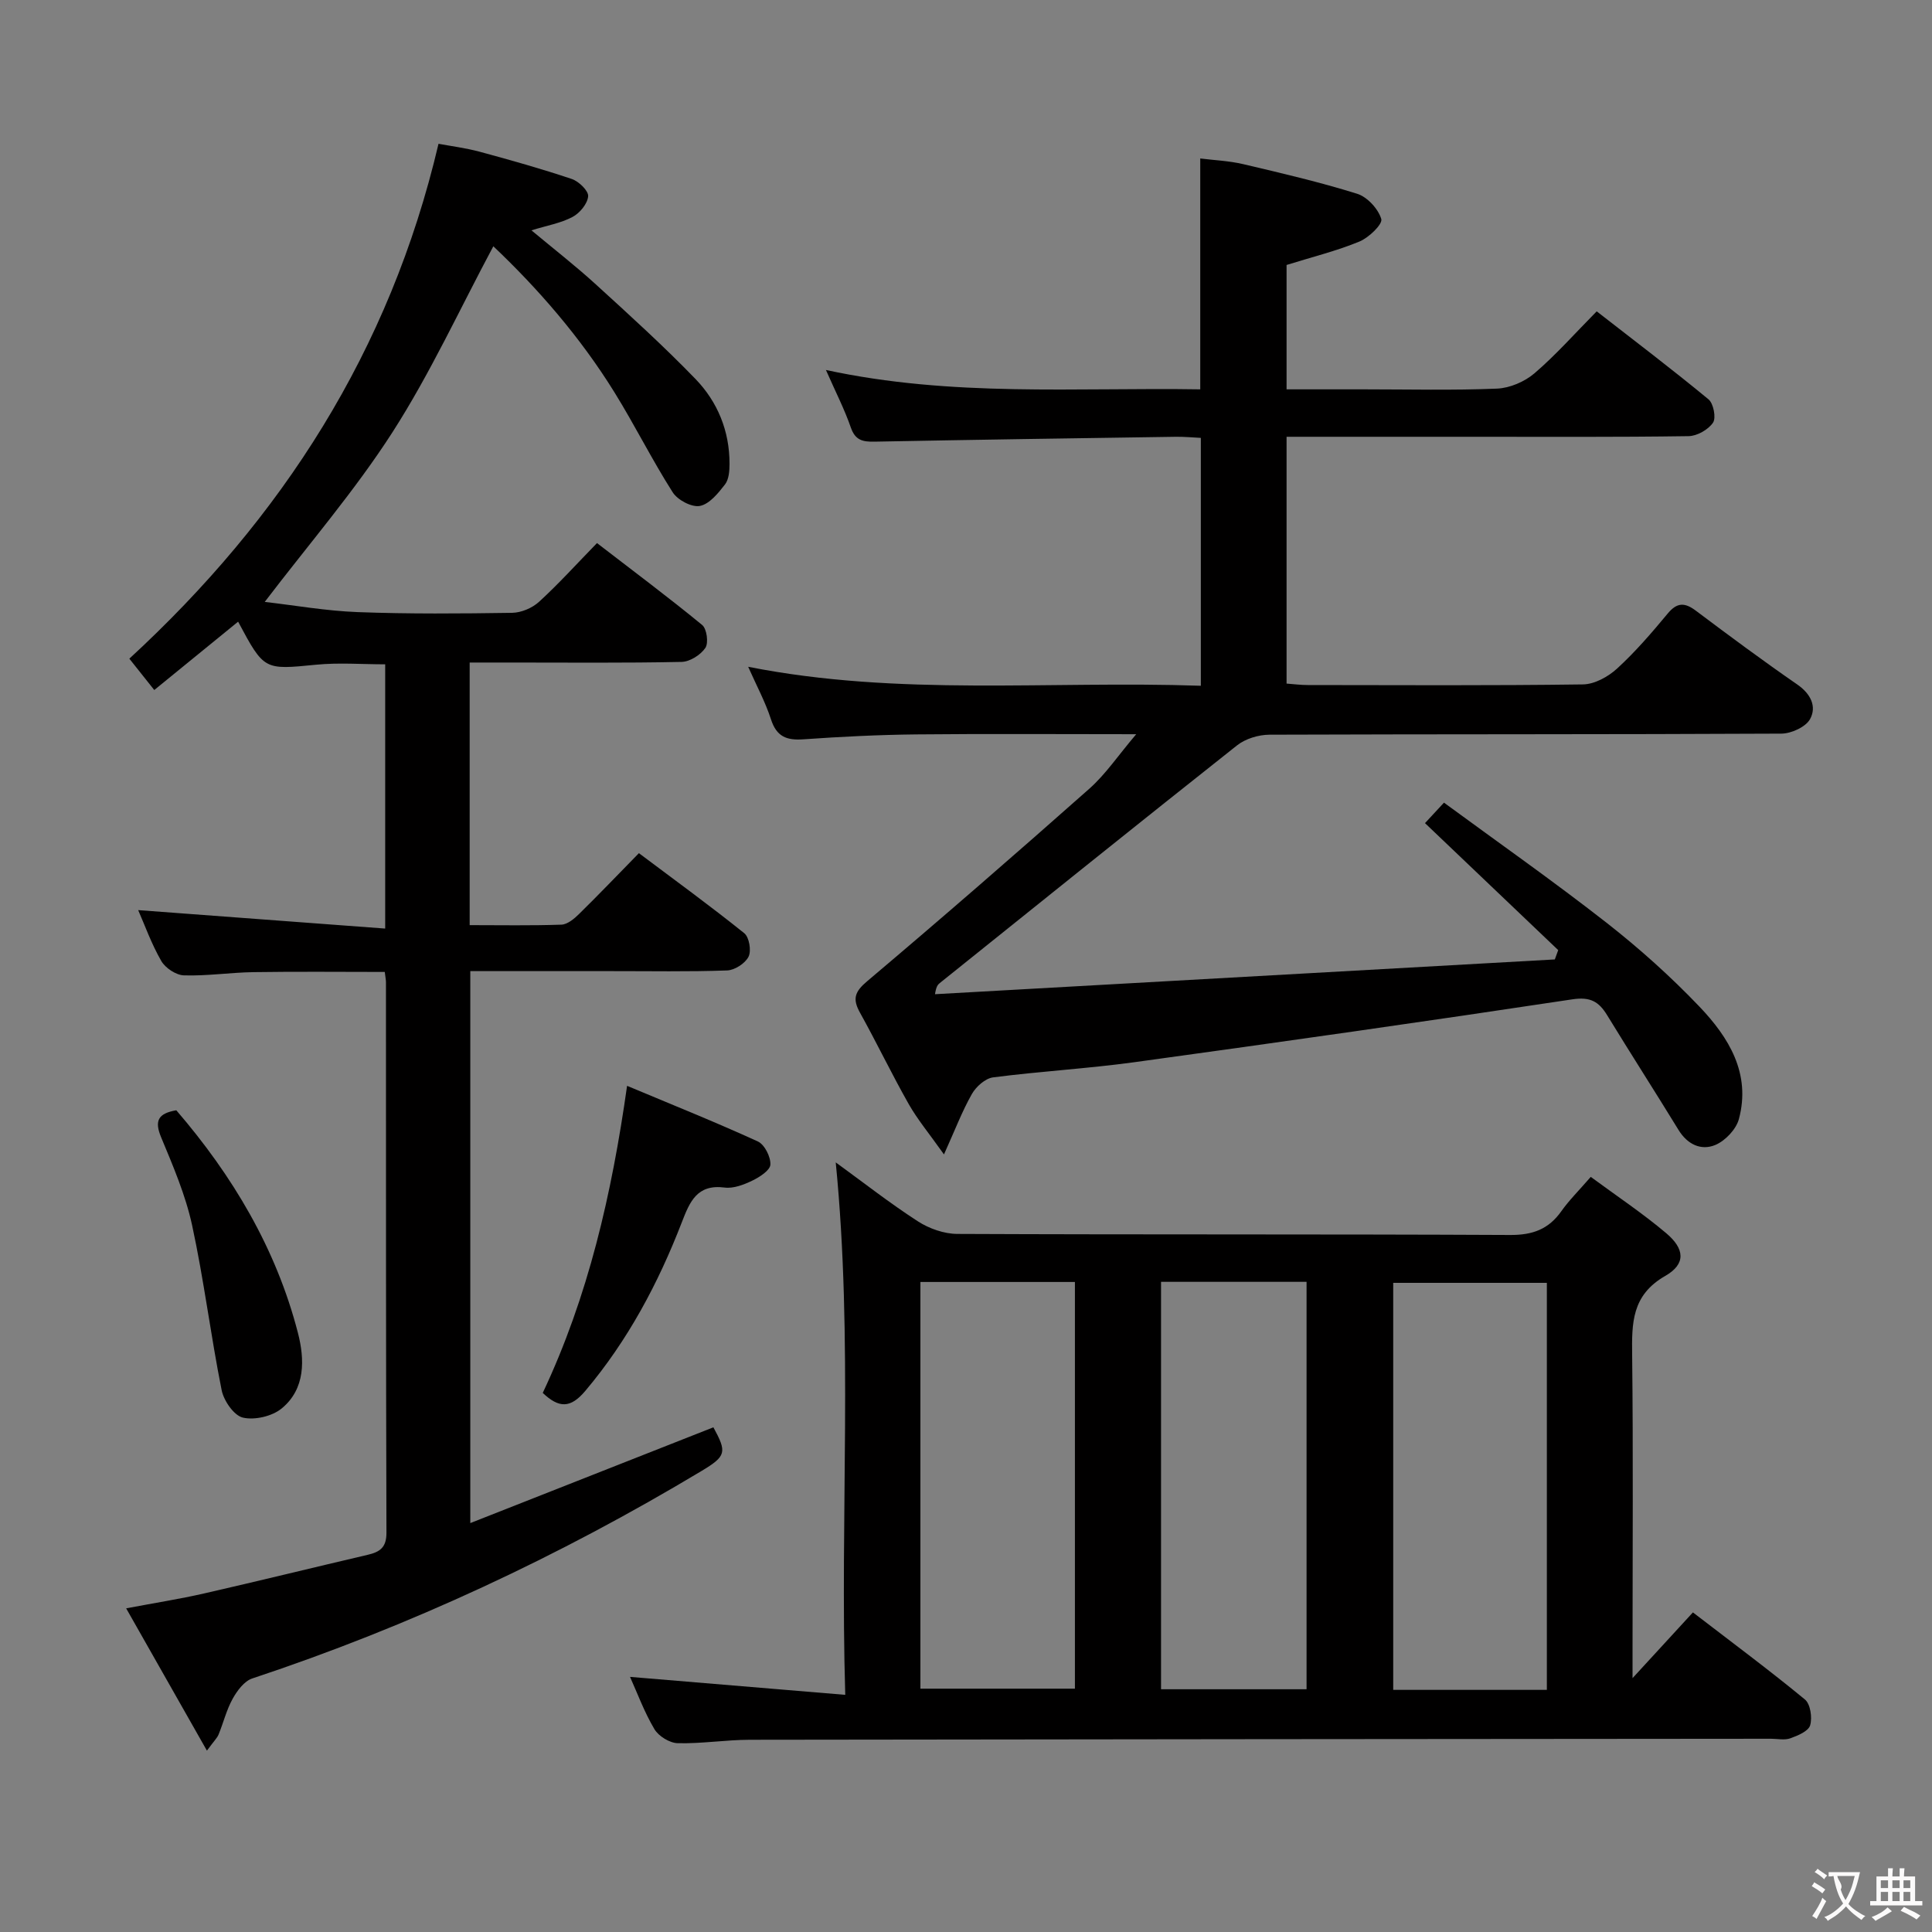 <svg enable-background="new 0 0 400 400" viewBox="0 0 400 400" xmlns="http://www.w3.org/2000/svg"><rect x="0" y="0" width="400" height="400" fill="#808080" stroke="none"/><g fill="#010000"><path d="m322.61 196.71c-9.11-8.69-18.23-17.38-27.58-26.29.99-1.07 2.06-2.23 3.93-4.24 11.29 8.29 22.69 16.29 33.64 24.85 6.8 5.32 13.29 11.14 19.25 17.38 6.07 6.36 10.7 13.85 8.17 23.28-.57 2.13-2.83 4.51-4.9 5.37-2.92 1.21-5.76-.11-7.6-3.12-4.87-7.95-9.91-15.79-14.77-23.74-1.73-2.83-3.48-3.86-7.2-3.3-30.2 4.56-60.44 8.86-90.7 13.02-9.71 1.33-19.52 1.88-29.24 3.14-1.62.21-3.52 1.91-4.39 3.44-2 3.51-3.44 7.33-5.78 12.51-3.09-4.36-5.49-7.23-7.31-10.44-3.52-6.21-6.61-12.67-10.08-18.91-1.59-2.86-1.1-4.33 1.5-6.52 15.5-13.09 30.81-26.4 45.99-39.85 3.39-3.01 5.99-6.92 9.7-11.28-15.99 0-30.75-.11-45.51.04-7.81.08-15.63.47-23.43 1.02-3.47.24-5.52-.57-6.67-4.12-1.17-3.61-3-7-4.73-10.9 31.21 6.18 62.35 2.85 93.72 3.93 0-17.25 0-33.99 0-51.32-1.62-.08-3.38-.25-5.13-.23-20.81.3-41.62.61-62.43 1.01-2.41.05-3.98-.26-4.9-2.91-1.29-3.74-3.12-7.3-5.16-11.93 26.12 5.65 51.78 3.6 77.5 4.01 0-16.04 0-31.6 0-47.8 2.84.36 5.94.48 8.92 1.18 7.91 1.86 15.83 3.71 23.57 6.13 2.1.66 4.37 3.13 4.99 5.23.31 1.07-2.58 3.86-4.53 4.66-4.72 1.95-9.74 3.18-15.08 4.85v25.75h16.06c9.17 0 18.34.23 27.49-.15 2.66-.11 5.72-1.42 7.76-3.16 4.41-3.77 8.29-8.17 12.9-12.84 7.86 6.12 15.63 12.01 23.15 18.22 1.03.85 1.61 3.83.93 4.83-.99 1.45-3.3 2.77-5.07 2.79-15 .22-30 .13-45 .13-12.63 0-25.27 0-38.22 0v51.1c1.49.11 2.93.3 4.37.3 19 .02 38 .13 56.99-.13 2.41-.03 5.23-1.59 7.08-3.29 3.79-3.47 7.18-7.42 10.47-11.38 1.94-2.34 3.53-2.32 5.83-.59 6.92 5.2 13.88 10.36 21 15.28 2.79 1.93 4.06 4.56 2.65 7.15-.89 1.64-3.88 3-5.93 3.02-35.33.18-70.66.09-105.99.22-2.26.01-4.96.82-6.71 2.2-20.61 16.31-41.08 32.79-61.58 49.24-.38.31-.72.67-.97 2.29 42.78-2.4 85.55-4.8 128.33-7.2.25-.65.47-1.29.7-1.93z"/><path d="m173.03 240.66c5.67 4.12 11.17 8.43 17 12.2 2.34 1.51 5.43 2.6 8.18 2.61 38.16.17 76.32.03 114.47.22 4.63.02 7.93-1.18 10.57-4.91 1.61-2.28 3.63-4.27 6.1-7.12 5.37 3.96 10.73 7.53 15.61 11.65 3.87 3.26 4.11 6.39-.18 8.85-6.98 4-6.94 9.78-6.86 16.43.23 20.16.08 40.32.08 60.48v6.37c4.73-5.15 8.49-9.24 12.5-13.61 8.3 6.38 15.9 12.02 23.19 18.03 1.14.94 1.55 3.76 1.08 5.35-.36 1.22-2.55 2.13-4.11 2.69-1.18.43-2.64.09-3.97.09-70.48.06-140.96.1-211.45.21-4.98.01-9.96.83-14.92.71-1.67-.04-3.95-1.44-4.82-2.89-2.11-3.55-3.55-7.49-5.06-10.84 14.38 1.2 28.94 2.42 44.56 3.72-1.12-37.32 1.66-73.52-1.97-110.24zm17.53 24.76v84.2h31.99c0-28.28 0-56.18 0-84.2-10.83 0-21.26 0-31.99 0zm129.7 84.45c0-28.36 0-56.27 0-84.27-10.87 0-21.41 0-31.81 0v84.27zm-79.88-84.48v84.35h30.13c0-28.26 0-56.26 0-84.35-10.19 0-19.96 0-30.13 0z"/><path d="m97.24 137.17v54.37c6.44 0 12.72.12 19-.1 1.26-.05 2.66-1.23 3.67-2.23 4.04-3.96 7.95-8.06 12.37-12.57 7.42 5.57 14.75 10.9 21.81 16.57 1.03.82 1.5 3.64.89 4.86-.69 1.39-2.87 2.8-4.45 2.85-7.99.29-15.99.13-23.99.14-9.63 0-19.25 0-29.17 0v114.28c17.04-6.71 33.66-13.26 50.33-19.83 2.82 5.18 2.69 5.95-2.49 9.06-29.45 17.67-60.37 32.12-92.99 42.94-1.66.55-3.13 2.54-4.06 4.22-1.27 2.29-1.9 4.93-2.9 7.37-.29.72-.92 1.31-2.42 3.35-5.7-10.04-10.95-19.3-16.72-29.46 5.96-1.13 11.08-1.93 16.12-3.08 11.31-2.58 22.58-5.36 33.88-8 2.51-.59 3.9-1.49 3.89-4.57-.12-37.99-.09-75.98-.1-113.97 0-.49-.11-.99-.25-2.14-9.01 0-18.08-.1-27.16.04-4.81.07-9.63.82-14.42.67-1.63-.05-3.85-1.52-4.69-2.98-2.06-3.58-3.46-7.53-4.78-10.53 16.71 1.25 33.79 2.52 51.14 3.82 0-19.01 0-36.64 0-54.71-4.81 0-9.59-.38-14.29.08-10.77 1.05-10.75 1.22-16.16-8.91-5.75 4.68-11.46 9.34-17.36 14.15-1.99-2.5-3.53-4.44-5.16-6.49 31.6-29.11 53.93-63.68 64.01-106.6 2.57.48 5.61.86 8.54 1.65 6.4 1.73 12.79 3.53 19.06 5.64 1.45.49 3.48 2.45 3.38 3.58-.13 1.55-1.74 3.49-3.24 4.28-2.43 1.29-5.28 1.77-8.5 2.77 4.57 3.81 9.1 7.33 13.33 11.19 7 6.38 14.03 12.76 20.61 19.56 4.6 4.75 7.08 10.79 7.07 17.57 0 1.45-.12 3.23-.93 4.28-1.41 1.82-3.23 4.08-5.21 4.46-1.69.32-4.62-1.23-5.63-2.83-4.28-6.72-7.84-13.89-12.04-20.67-7.11-11.49-15.93-21.58-25.09-30.26-6.94 12.97-13.04 26.28-20.87 38.48-7.84 12.2-17.42 23.28-26.46 35.15 6.15.7 12.67 1.86 19.23 2.11 10.65.4 21.32.31 31.98.15 1.9-.03 4.17-.99 5.58-2.28 4.05-3.7 7.74-7.79 12-12.16 7.45 5.74 14.74 11.18 21.77 16.95.97.79 1.36 3.72.67 4.75-.99 1.46-3.21 2.87-4.94 2.9-11.82.25-23.66.13-35.49.13-2.63 0-5.26 0-8.37 0z"/><path d="m112.37 288.39c9.44-20.02 14.28-41.11 17.46-63.58 9.5 3.98 18.38 7.54 27.08 11.52 1.39.64 2.67 3.19 2.59 4.79-.06 1.19-2.24 2.59-3.75 3.32-1.75.84-3.89 1.67-5.72 1.43-5.73-.74-7.23 2.96-8.87 7.2-4.88 12.63-11.17 24.45-19.98 34.9-3.07 3.64-5.44 3.6-8.81.42z"/><path d="m36.5 229.87c11.64 13.52 20.67 28.62 25.18 46.08 1.41 5.46 1.6 11.59-3.38 15.67-1.97 1.61-5.57 2.45-8.02 1.88-1.85-.44-3.95-3.49-4.39-5.68-2.27-11.34-3.67-22.86-6.12-34.16-1.36-6.25-3.95-12.28-6.42-18.22-1.42-3.43-.59-4.92 3.15-5.57z"/></g><path d="m377.9 391.2c-.2.3-.4.5-.6.8-.7-.6-1.4-1-2.2-1.5.2-.3.4-.5.5-.8.6.4 1.4.8 2.3 1.5zm-1.8 6.1c-.2-.2-.5-.4-.9-.6.4-.6.8-1.2 1.2-1.9s.7-1.3.9-1.9c.3.3.5.5.8.7-.7 1.3-1.4 2.6-2 3.7zm2.2-9c-.3.3-.5.5-.6.8-.6-.6-1.3-1.1-2-1.5.3-.3.5-.5.6-.7.6.5 1.3.9 2 1.4zm.3.2v-.9h2 4.5c-.3 1.3-.6 2.5-1 3.6s-.9 2.1-1.4 3c.4.5 1 1 1.6 1.4s1.2.8 1.9 1.1c-.3.2-.5.4-.8.8-.4-.3-1-.7-1.6-1.2s-1.2-1.1-1.6-1.6c-.5.6-1.1 1.1-1.7 1.6s-1.4.9-2.1 1.4c-.1-.3-.3-.5-.7-.8.6-.2 1.2-.5 1.9-1s1.4-1.1 2-1.8c-.5-.8-.9-1.6-1.2-2.5s-.6-2-.8-3.2c-.4.1-.7.1-1 .1zm2.5 2.7c.3 1 .7 1.7 1 2.2.3-.5.6-1.1 1-2s.6-1.9.9-3h-3.2-.4c.1.9 1.3 1.8.7 2.8z" fill="#fbfafa"/><path d="m396.5 388.5v1.5 3.6h1.5v.9c-.4 0-1 0-1.7 0h-7.9c-.5 0-.9 0-1.2 0v-.9h1.3v-3.5c0-.7 0-1.2 0-1.6h2.4c0-.8 0-1.4 0-1.7h1c0 .3-.1.8-.1 1.7h1.5c0-.8 0-1.4 0-1.7h1c0 .3-.1.9-.1 1.7zm-8.2 9.2c-.2-.3-.5-.5-.8-.8.8-.3 1.4-.6 1.9-.9s1-.7 1.4-1.1c.3.3.6.5.9.8-1.6 1-2.8 1.6-3.4 2zm2.6-6.8v-1.6h-1.5v1.6zm0 2.7v-1.9h-1.5v1.9zm2.4-2.7v-1.6h-1.5v1.6zm0 2.7v-1.9h-1.5v1.9zm.2 2 .7-.8c.4.2.9.5 1.6.8s1.3.7 1.8 1c-.3.3-.5.5-.8.8-.4-.3-1.5-1-3.3-1.8zm2-4.7v-1.6h-1.4v1.6zm0 2.7v-1.9h-1.4v1.9z" fill="#fbfafa"/></svg>
